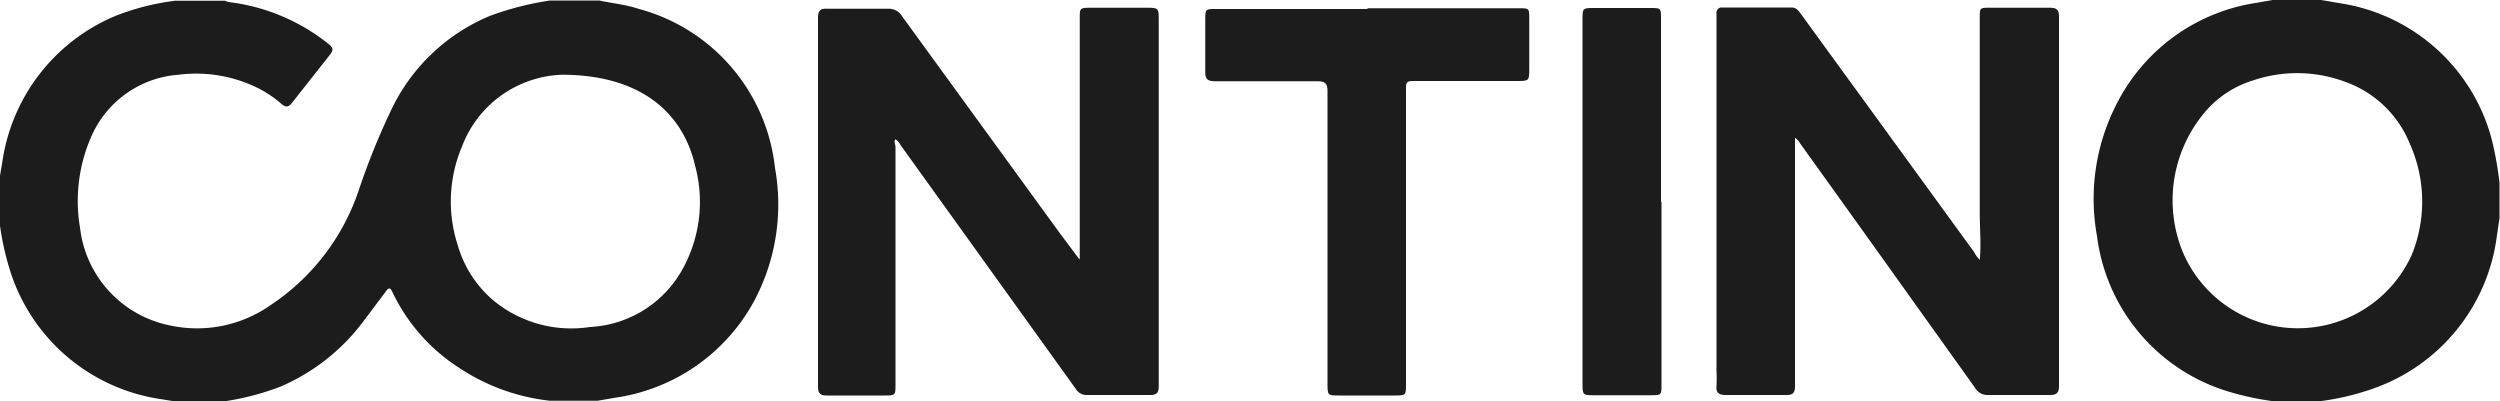 <?xml version="1.0" ?>
<svg xmlns="http://www.w3.org/2000/svg" data-name="Layer 1" viewBox="0 0 100 16.06">
	<path d="M41,28.69a7.41,7.41,0,0,0-5.47-6.37c-.51-.17-1-.21-1.56-.33H32a12.15,12.15,0,0,0-2.39.61,7.6,7.6,0,0,0-4,3.85,28.14,28.14,0,0,0-1.24,3.07,8.91,8.91,0,0,1-3.54,4.65,5.12,5.12,0,0,1-4.11.8,4.51,4.51,0,0,1-3.52-3.9,6.39,6.39,0,0,1,.44-3.61,4.13,4.13,0,0,1,3.5-2.5,5.57,5.57,0,0,1,3.11.5,4.51,4.51,0,0,1,1,.66c.17.15.29.15.44-.05l1.5-1.9c.16-.19.14-.3-.06-.45a7.89,7.89,0,0,0-4-1.67L19,22H17a9.76,9.76,0,0,0-2.39.61A7.49,7.49,0,0,0,10.1,28.4L10,29V31a11.06,11.06,0,0,0,.47,2,7.46,7.46,0,0,0,6,4.94l.61.1h1.77a10.54,10.54,0,0,0,2.38-.61,8.16,8.16,0,0,0,3.36-2.68l.82-1.09c.13-.19.19-.21.29,0a7.35,7.35,0,0,0,2.63,3A8.17,8.17,0,0,0,32,38l.21,0h1.69l.7-.12a7.54,7.54,0,0,0,5.55-3.84A8.21,8.21,0,0,0,41,28.69ZM37.4,32.55a4.49,4.49,0,0,1-3.8,2.5A4.9,4.9,0,0,1,29.75,34a4.55,4.55,0,0,1-1.44-2.22,5.65,5.65,0,0,1,.17-3.95,4.44,4.44,0,0,1,4-2.87c3,0,4.81,1.39,5.33,3.66A5.54,5.54,0,0,1,37.4,32.55Z" transform="translate(-10 -21.97)" fill="#1c1c1c"/>
	<path d="M109.66,27.51a7.43,7.43,0,0,0-5.82-5.37l-1-.17h-1.94l-.62.11a7.52,7.52,0,0,0-5.59,4,8.29,8.29,0,0,0-.81,5.33,7.47,7.47,0,0,0,5,6.14,11.23,11.23,0,0,0,2.14.48c.55,0,1.12,0,1.68,0a10.28,10.28,0,0,0,2.18-.5,7.48,7.48,0,0,0,5-6.16l.1-.67V29.28A13.47,13.47,0,0,0,109.66,27.51Zm-3.18,4.63A5,5,0,0,1,97.29,32a5.46,5.46,0,0,1,.82-5.44,4.09,4.09,0,0,1,2-1.37,5.5,5.5,0,0,1,3.69.05,4.36,4.36,0,0,1,2.58,2.45A5.66,5.66,0,0,1,106.48,32.14Z" transform="translate(-10 -21.97)" fill="#1c1c1c"/>
	<path d="M89.19,32.4c.06-.69,0-1.29,0-1.89V22.7c0-.42,0-.42.4-.42H92c.26,0,.36.08.36.35V37.42c0,.25-.09.35-.35.35-.85,0-1.69,0-2.53,0a.57.57,0,0,1-.48-.29l-4.74-6.63L82,27.7a.67.67,0,0,0-.2-.22v9.94c0,.25-.08.35-.33.35-.82,0-1.63,0-2.44,0-.27,0-.4-.09-.37-.37a5.42,5.42,0,0,0,0-.57V22.52a.22.22,0,0,1,.16-.25h2.84c.2,0,.28.13.37.25l6.94,9.54a1.08,1.08,0,0,0,.24.32Z" transform="translate(-10 -21.97)" fill="#1c1c1c"/>
	<path d="M53.19,32.3V30.41l0-1.4V22.7c0-.4,0-.42.43-.42h2.19c.54,0,.54,0,.54.52V37.42c0,.27-.09.35-.35.35-.83,0-1.67,0-2.5,0a.51.51,0,0,1-.48-.26l-7-9.74a.63.63,0,0,0-.2-.23c-.08.1,0,.2,0,.31v9.5c0,.42,0,.44-.44.44h-2.3c-.28,0-.36-.09-.36-.37V22.7c0-.28.07-.4.36-.38h2.44a.62.62,0,0,1,.57.31l6.29,8.65.8,1.07s0,0,0,0Z" transform="translate(-10 -21.97)" fill="#1c1c1c"/>
	<path d="M64.7,22.3h6.07c.4,0,.4,0,.4.42v2c0,.47,0,.49-.47.49H66.83c-.66,0-.59-.05-.59.6V37.32c0,.47,0,.47-.47.47H63.58c-.47,0-.48,0-.48-.47V25.62c0-.32-.1-.4-.4-.4H58.6c-.29,0-.4-.08-.39-.39V22.78c0-.45,0-.45.44-.45l6.05,0Z" transform="translate(-10 -21.97)" fill="#1c1c1c"/>
	<path d="M76.46,30.05v7.29c0,.43,0,.44-.44.44H73.79c-.48,0-.49,0-.49-.48V22.77c0-.47,0-.48.45-.48H76c.44,0,.44,0,.44.42l0,7.33Z" transform="translate(-10 -21.97)" fill="#1c1c1c"/>
</svg>